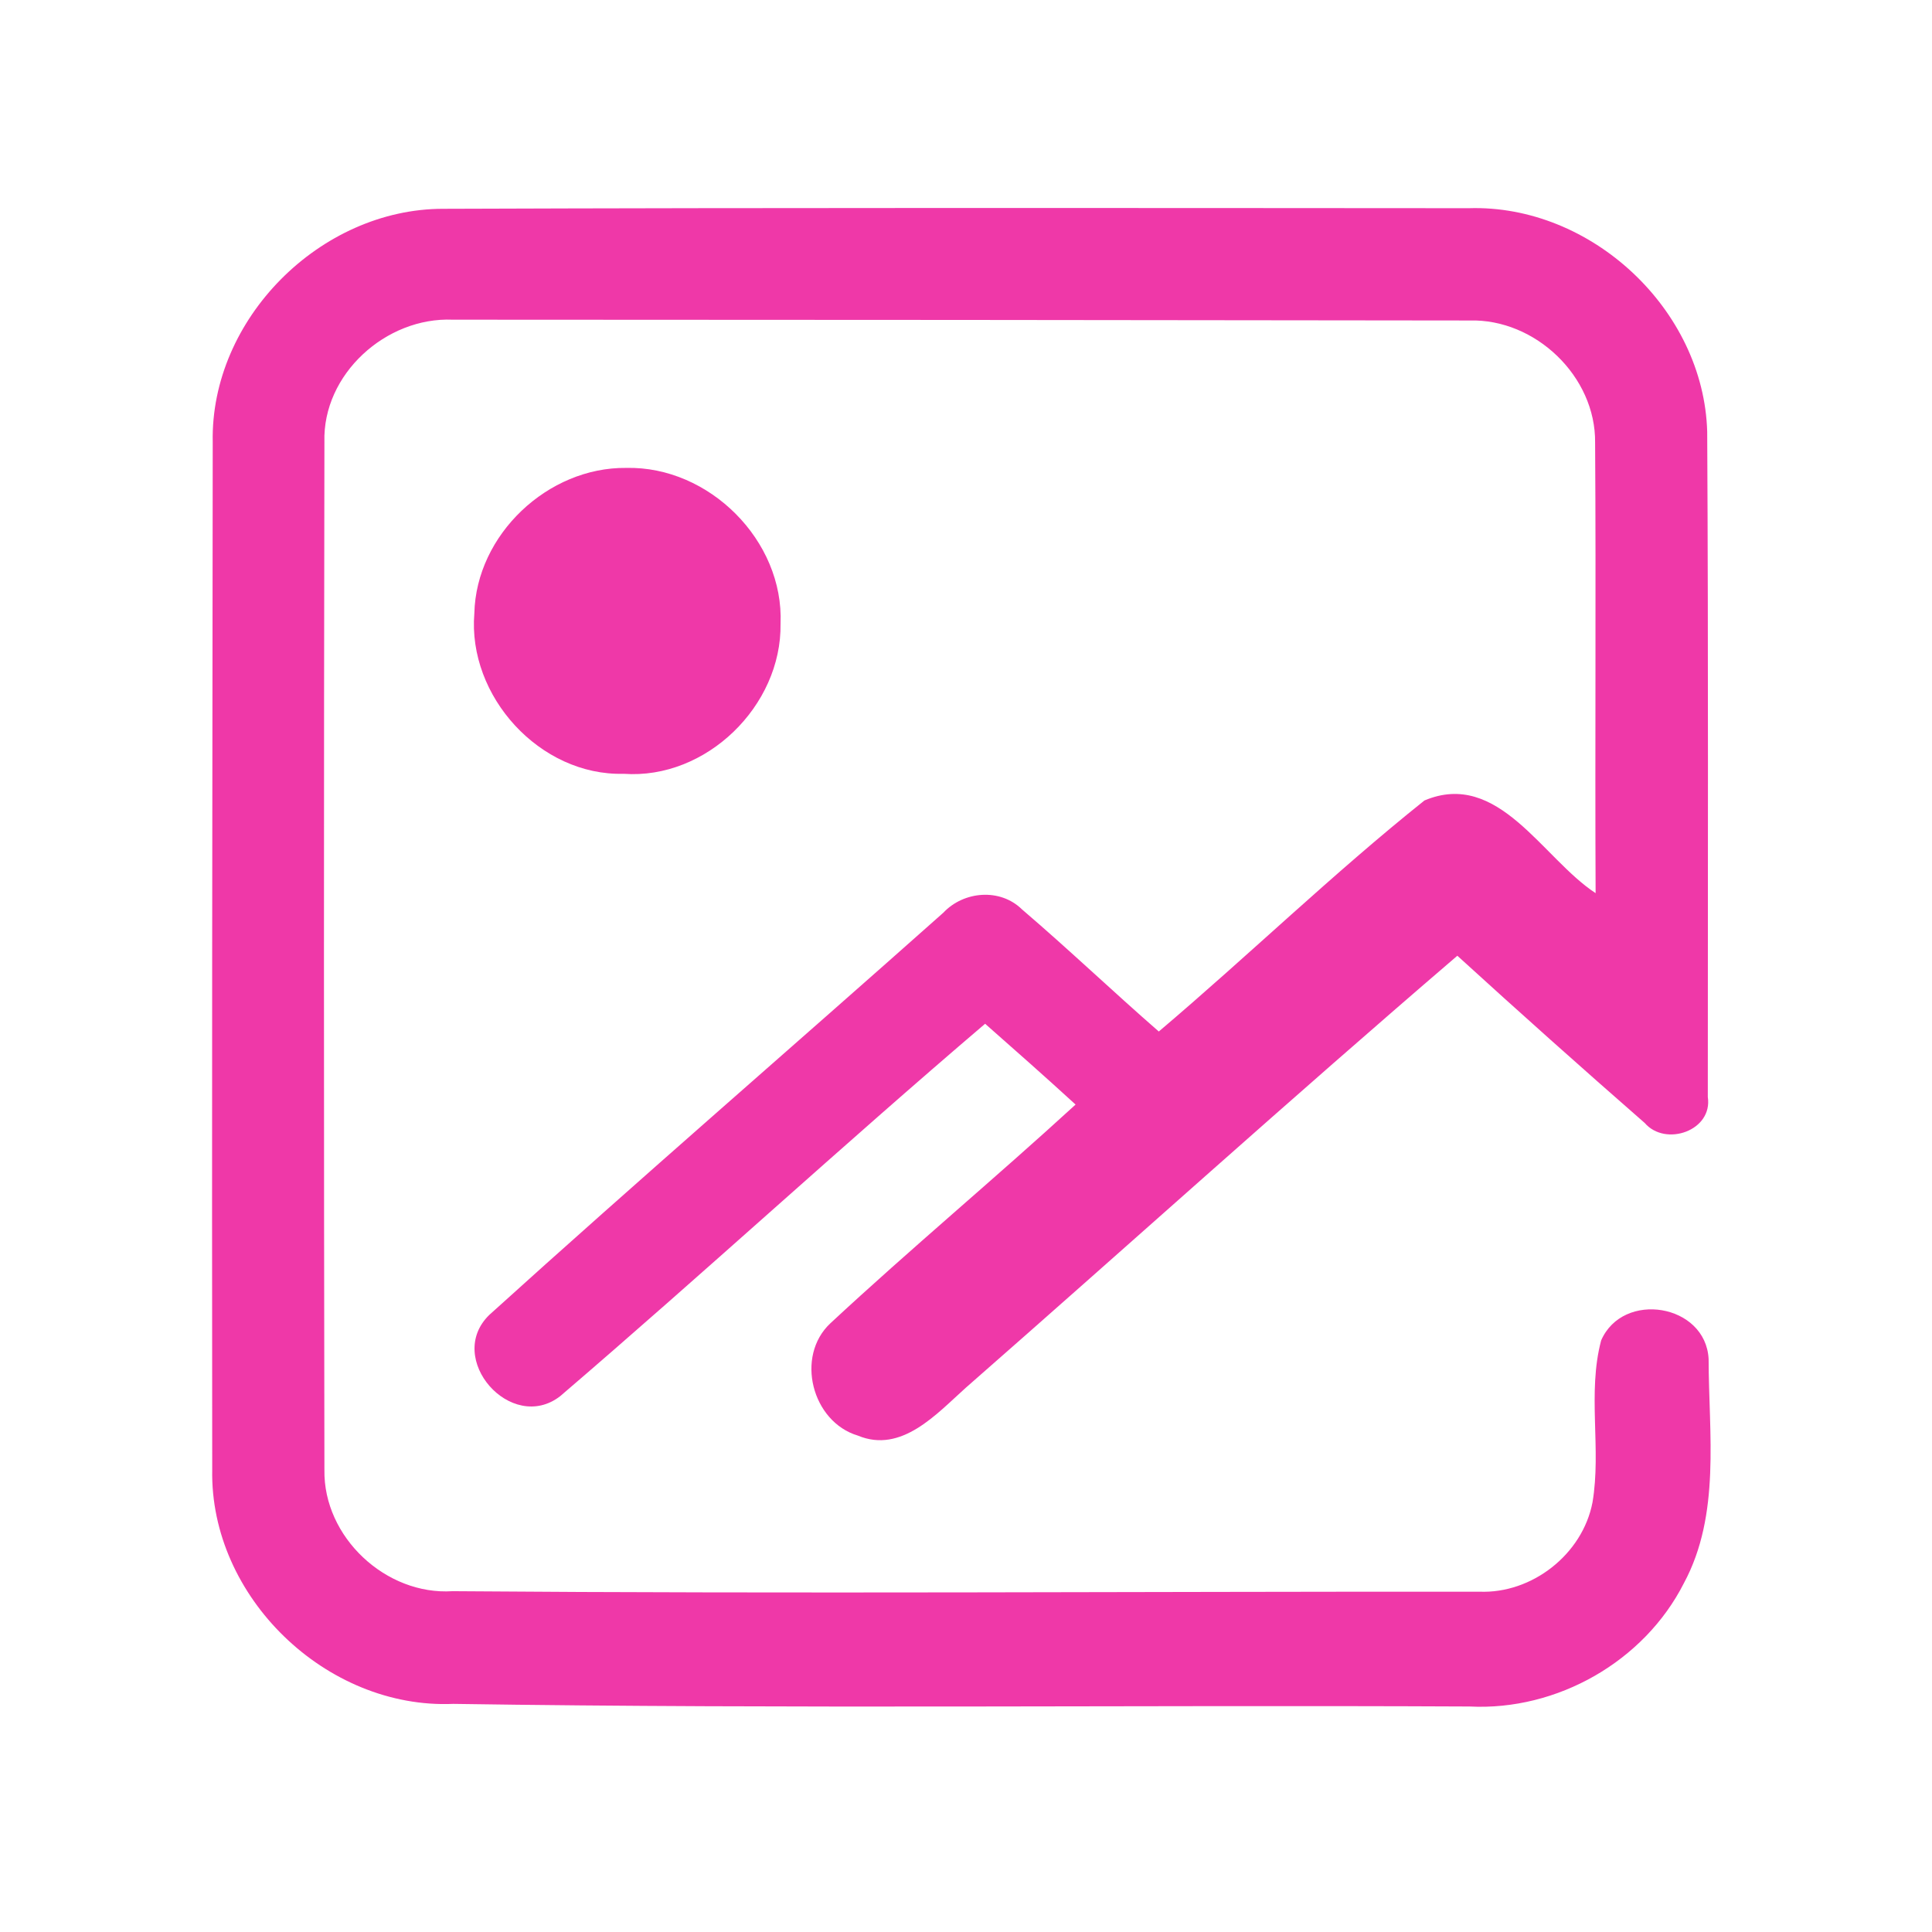 <?xml version="1.0" encoding="UTF-8" ?>
<!DOCTYPE svg PUBLIC "-//W3C//DTD SVG 1.1//EN" "http://www.w3.org/Graphics/SVG/1.1/DTD/svg11.dtd">
<svg width="192pt" height="192pt" viewBox="0 0 192 192" version="1.1" xmlns="http://www.w3.org/2000/svg">
<g id="#ef38a8ff">
<path fill="#ef38a8" opacity="1.00" d=" M 21.14 43.95 C 20.89 31.70 31.83 20.75 44.04 20.75 C 78.01 20.63 111.99 20.67 145.97 20.69 C 158.12 20.31 169.33 30.75 169.66 42.92 C 169.78 64.95 169.72 86.99 169.72 109.02 C 170.23 112.36 165.52 114.00 163.45 111.60 C 157.19 106.13 150.97 100.58 144.83 94.98 C 128.37 109.09 112.27 123.64 95.96 137.93 C 93.07 140.52 89.58 144.47 85.26 142.67 C 80.69 141.31 79.00 134.79 82.53 131.50 C 90.50 124.09 98.87 117.12 106.89 109.77 C 103.93 107.06 100.92 104.40 97.90 101.74 C 83.66 113.88 69.88 126.58 55.67 138.75 C 50.81 142.52 44.17 135.00 48.63 130.67 C 63.51 117.20 78.73 104.06 93.74 90.71 C 95.77 88.55 99.39 88.24 101.56 90.37 C 106.18 94.32 110.58 98.52 115.16 102.51 C 124.06 94.97 132.46 86.82 141.56 79.55 C 148.91 76.45 153.28 85.30 158.57 88.76 C 158.50 73.84 158.62 58.92 158.52 44.00 C 158.60 37.41 152.58 31.66 146.03 31.85 C 112.35 31.80 78.67 31.78 44.99 31.77 C 38.36 31.49 32.04 37.19 32.24 43.93 C 32.18 77.98 32.18 112.03 32.24 146.08 C 32.13 152.75 38.34 158.56 44.98 158.13 C 78.99 158.40 113.00 158.16 147.01 158.18 C 152.25 158.40 157.27 154.46 158.26 149.31 C 159.16 143.99 157.73 138.45 159.12 133.21 C 161.29 128.23 169.51 129.58 169.80 135.05 C 169.81 142.48 171.02 150.51 167.34 157.34 C 163.39 165.12 154.74 170.03 146.05 169.59 C 112.38 169.43 78.71 169.84 45.05 169.33 C 32.43 169.87 20.85 158.71 21.09 146.06 C 21.05 112.02 21.10 77.98 21.14 43.95 Z" />
<path fill="#ef38a8" opacity="1.00" d=" M 62.24 46.50 C 70.47 46.31 77.92 53.73 77.57 61.99 C 77.69 70.15 70.18 77.49 61.98 76.90 C 53.66 77.12 46.45 69.19 47.14 60.95 C 47.32 53.13 54.45 46.41 62.24 46.50 Z" />
</g>
</svg>
